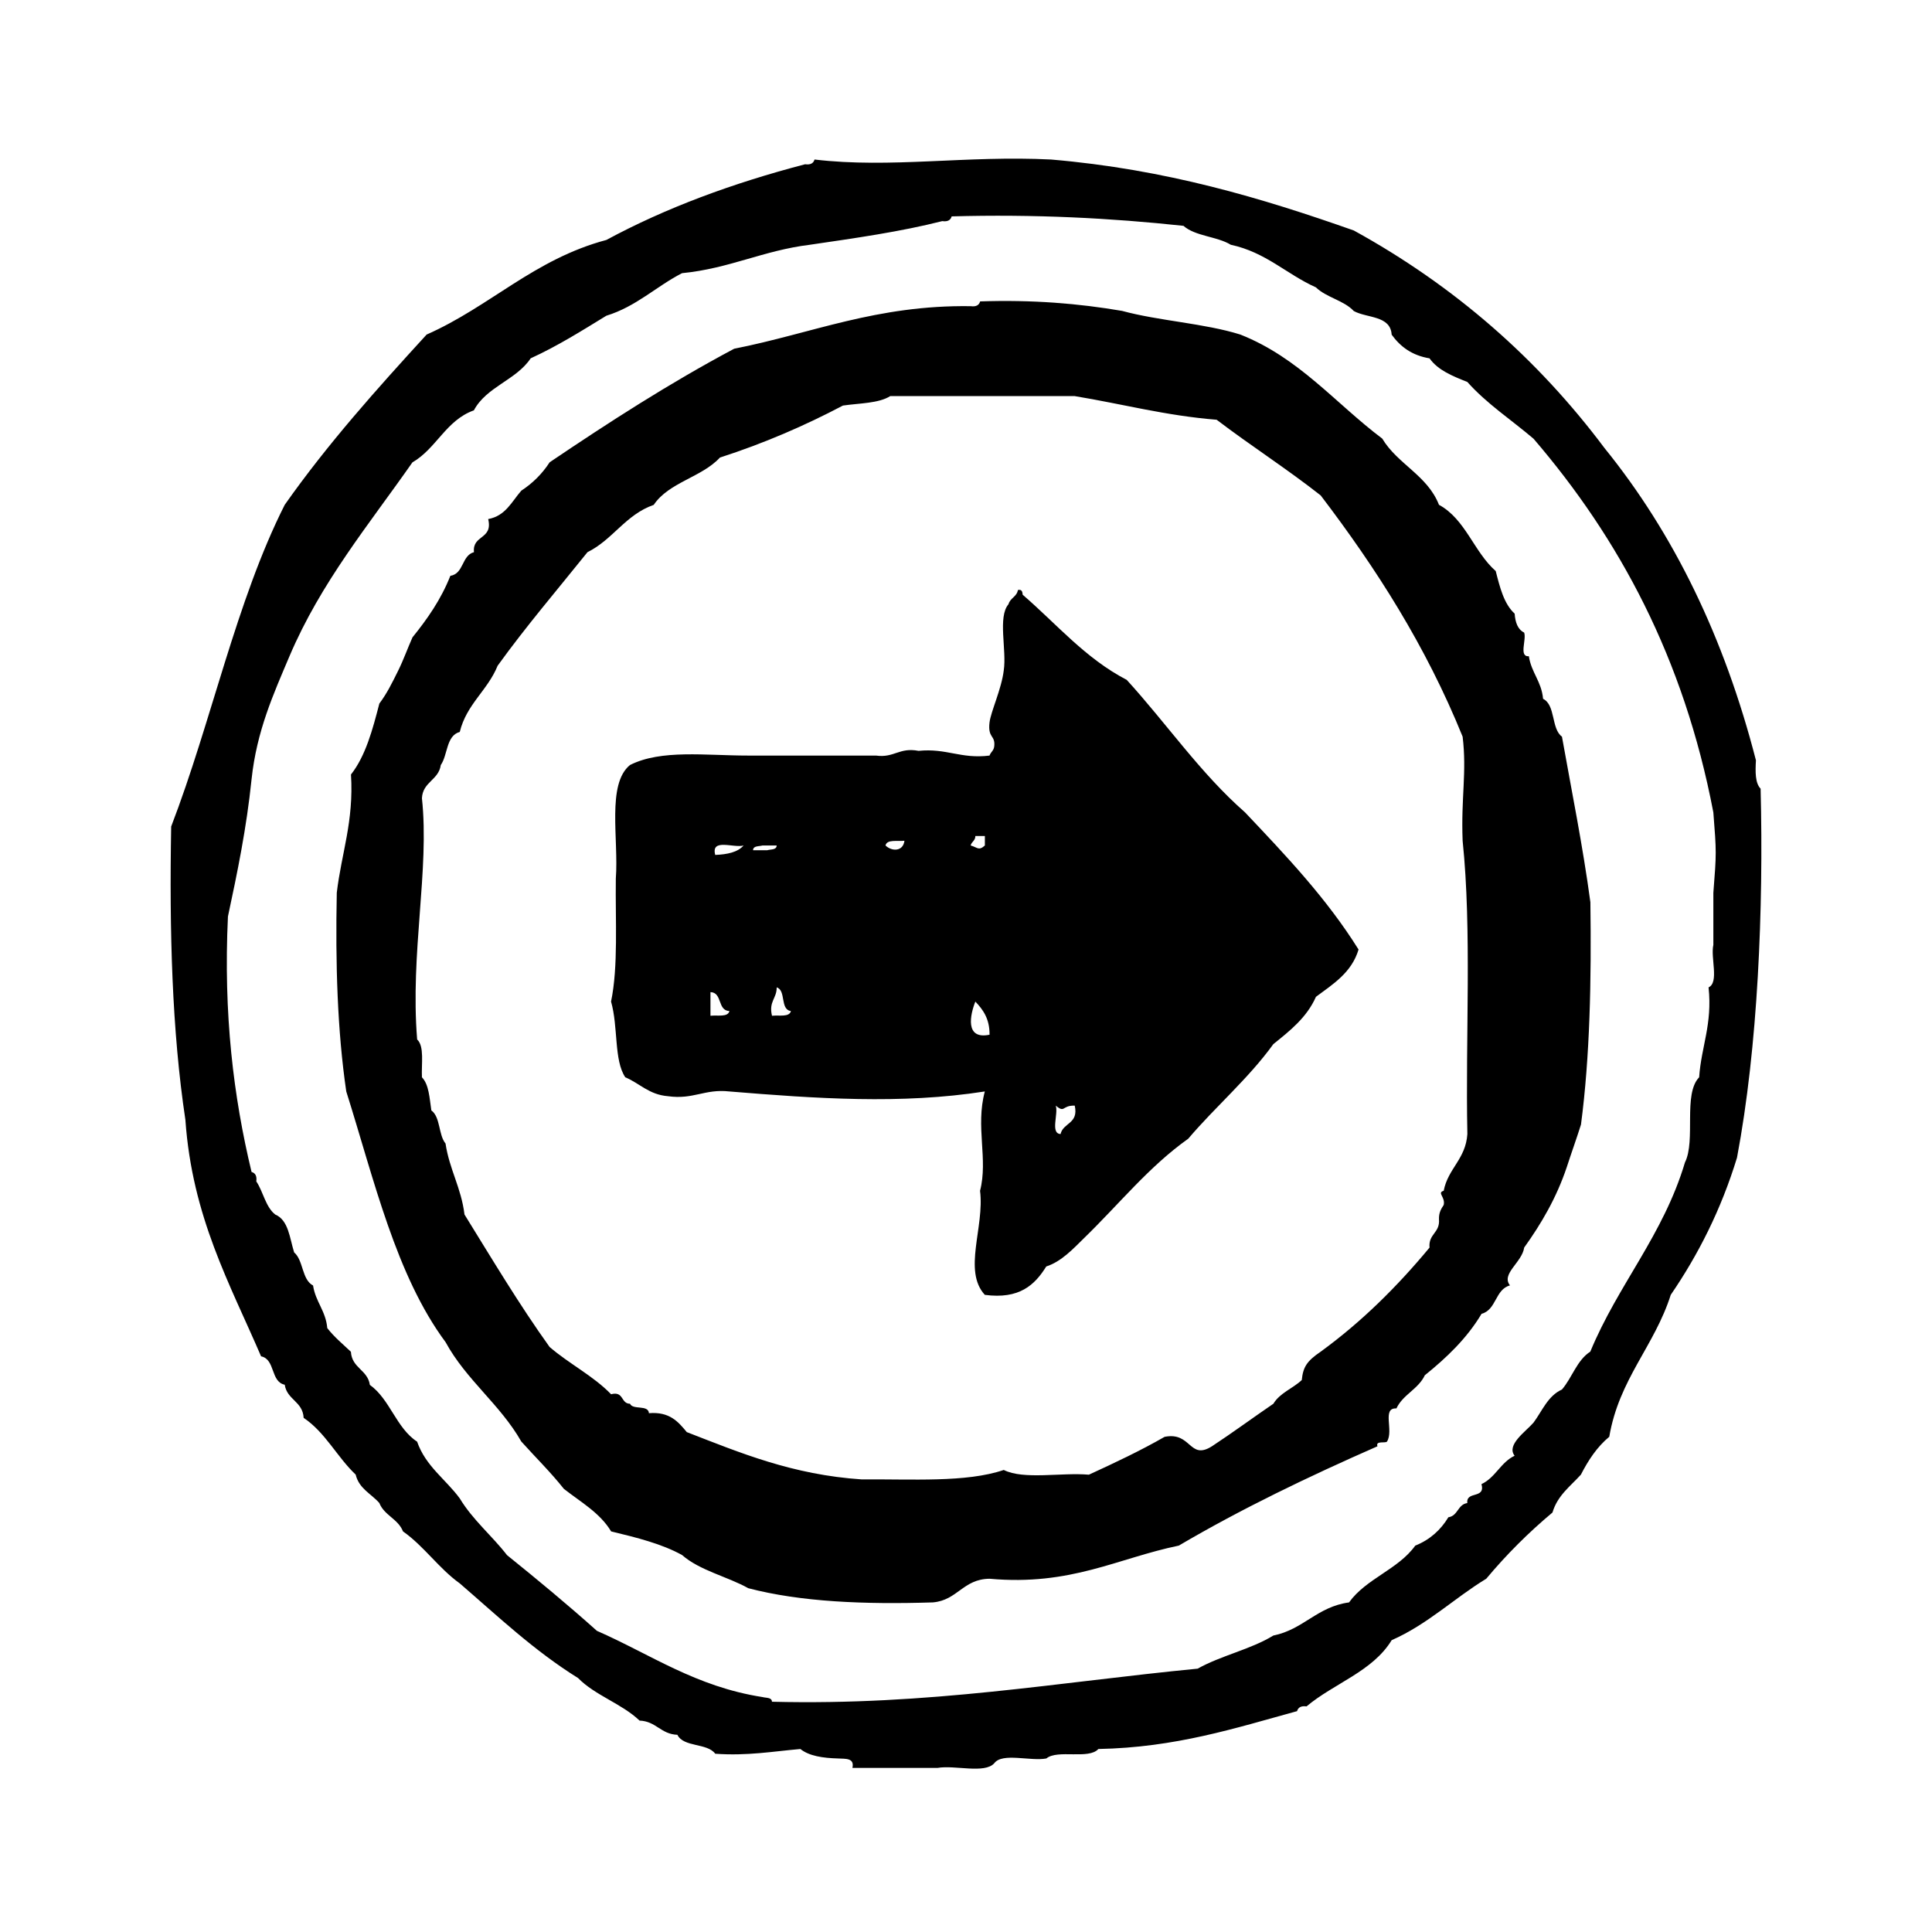 <?xml version="1.0" encoding="utf-8"?>
<!-- Generator: Adobe Illustrator 16.0.0, SVG Export Plug-In . SVG Version: 6.00 Build 0)  -->
<!DOCTYPE svg PUBLIC "-//W3C//DTD SVG 1.1//EN" "http://www.w3.org/Graphics/SVG/1.1/DTD/svg11.dtd">
<svg version="1.1" id="Layer_1" xmlns="http://www.w3.org/2000/svg"  x="0px" y="0px"
	 width="120px" height="120px" viewBox="4 4 120 120" style="enable-background:new 4 4 120 120;" xml:space="preserve">
<g id="arrow2-right">
	<g>
		<path d="M113.355,52.988c-0.34-0.348-0.332-1.039-0.291-1.764c-1.965-7.633-5.106-14.089-9.404-19.392
			c-4.152-5.545-9.318-10.073-15.572-13.516c-5.723-2.017-11.674-3.801-18.805-4.408c-5.282-0.266-9.955,0.562-14.69,0
			c-0.067,0.229-0.248,0.342-0.585,0.294c-4.508,1.178-8.655,2.709-12.343,4.701c-4.486,1.194-7.224,4.137-11.166,5.877
			c-3.088,3.375-6.146,6.783-8.815,10.576c-3.022,5.988-4.549,13.472-7.052,19.981c-0.117,6.484,0.05,12.685,0.883,18.218
			c0.424,6.04,2.758,10.17,4.701,14.689c0.894,0.184,0.576,1.579,1.469,1.764c0.139,0.939,1.121,1.034,1.175,2.057
			c1.349,0.906,2.076,2.432,3.232,3.525c0.205,0.873,0.966,1.19,1.469,1.764c0.305,0.772,1.167,0.988,1.469,1.763
			c1.321,0.932,2.215,2.289,3.528,3.231c2.364,2.041,4.626,4.188,7.345,5.877c1.066,1.086,2.719,1.59,3.82,2.644
			c1.037,0.042,1.312,0.842,2.351,0.883c0.386,0.786,1.854,0.496,2.351,1.176c1.999,0.142,3.577-0.145,5.288-0.294
			c0.543,0.436,1.396,0.562,2.348,0.588c0.465,0.026,1.022-0.039,0.884,0.586h5.287c1.086-0.187,2.929,0.381,3.526-0.293
			c0.504-0.673,2.245-0.106,3.232-0.293c0.697-0.578,2.63,0.081,3.232-0.588c4.803-0.093,8.496-1.296,12.34-2.351
			c0.066-0.229,0.248-0.343,0.59-0.296c1.701-1.432,4.102-2.166,5.287-4.112c2.242-0.988,3.869-2.597,5.875-3.817
			c1.248-1.494,2.621-2.865,4.113-4.113c0.312-1.062,1.113-1.629,1.766-2.353c0.464-0.907,1.011-1.729,1.761-2.351
			c0.614-3.598,2.803-5.623,3.819-8.815c1.711-2.5,3.129-5.294,4.115-8.521C113.186,69.038,113.542,60.455,113.355,52.988z
			 M110.123,65.328c0.242,2.3-0.453,3.658-0.586,5.584c-1.012,1.045-0.196,3.919-0.881,5.287c-1.35,4.527-4.16,7.593-5.879,11.753
			c-0.834,0.534-1.125,1.614-1.762,2.353c-0.877,0.397-1.222,1.324-1.765,2.057c-0.489,0.563-1.703,1.379-1.174,2.057
			c-0.865,0.406-1.188,1.355-2.058,1.762c0.258,0.945-0.967,0.402-0.881,1.176c-0.601,0.088-0.576,0.797-1.176,0.883
			c-0.479,0.793-1.148,1.397-2.057,1.762c-1.064,1.482-3.049,2.045-4.113,3.527c-1.984,0.268-2.828,1.68-4.701,2.057
			c-1.393,0.859-3.26,1.244-4.701,2.057c-8.66,0.838-16.699,2.301-26.441,2.055c-0.009-0.282-0.363-0.227-0.59-0.291
			c-4.152-0.646-6.945-2.651-10.283-4.113c-1.81-1.62-3.684-3.173-5.583-4.702c-0.939-1.214-2.126-2.182-2.937-3.526
			c-0.871-1.187-2.118-1.996-2.647-3.522c-1.302-0.853-1.68-2.628-2.935-3.526c-0.137-0.941-1.118-1.037-1.178-2.058
			c-0.503-0.478-1.039-0.917-1.467-1.47c-0.096-1.079-0.727-1.625-0.883-2.645c-0.706-0.369-0.592-1.562-1.175-2.056
			c-0.282-0.896-0.348-2.005-1.175-2.353c-0.604-0.475-0.742-1.414-1.176-2.057c0.047-0.344-0.067-0.523-0.294-0.587
			c-1.123-4.658-1.754-9.806-1.467-15.866c0.587-2.741,1.157-5.503,1.467-8.522c0.32-3.01,1.361-5.295,2.352-7.639
			c1.957-4.604,4.939-8.182,7.639-12.046c1.491-0.859,2.085-2.617,3.818-3.232c0.782-1.471,2.629-1.877,3.527-3.231
			c1.68-0.768,3.181-1.716,4.701-2.646c1.871-0.579,3.083-1.812,4.701-2.643c2.945-0.288,5.052-1.412,7.935-1.764
			c2.818-0.412,5.65-0.814,8.227-1.469c0.339,0.048,0.52-0.063,0.585-0.294c5.142-0.143,9.89,0.103,14.398,0.587
			c0.726,0.648,2.091,0.654,2.941,1.176c2.176,0.464,3.459,1.827,5.286,2.646c0.644,0.629,1.738,0.808,2.351,1.469
			c0.822,0.452,2.279,0.266,2.353,1.469c0.535,0.74,1.256,1.289,2.352,1.47c0.527,0.744,1.439,1.104,2.35,1.468
			c1.197,1.348,2.738,2.354,4.111,3.525c5.293,6.167,9.332,13.59,11.168,23.213c0.195,2.498,0.195,2.496,0,4.994v3.232
			C110.236,63.481,110.789,65.016,110.123,65.328z M101.016,49.755c-0.678-0.496-0.386-1.96-1.173-2.351
			c-0.097-1.078-0.727-1.624-0.884-2.644c-0.639,0.049-0.131-1.043-0.292-1.47c-0.396-0.193-0.55-0.628-0.589-1.175
			c-0.666-0.608-0.918-1.629-1.176-2.646c-1.356-1.188-1.875-3.22-3.525-4.114c-0.715-1.832-2.57-2.521-3.523-4.113
			c-2.908-2.187-5.166-5.021-8.816-6.463c-2.239-0.7-5.034-0.842-7.344-1.469c-2.68-0.458-5.567-0.701-8.816-0.589
			c-0.064,0.229-0.245,0.343-0.587,0.296c-5.859-0.084-9.86,1.693-14.69,2.643c-4.029,2.143-7.776,4.566-11.461,7.053
			c-0.461,0.712-1.051,1.299-1.76,1.762c-0.596,0.68-0.978,1.571-2.058,1.765c0.308,1.287-0.995,0.963-0.883,2.056
			c-0.772,0.205-0.62,1.337-1.467,1.47c-0.584,1.475-1.431,2.682-2.351,3.819c-0.293,0.654-0.566,1.419-0.883,2.056
			c-0.375,0.759-0.704,1.433-1.176,2.058c-0.422,1.635-0.856,3.254-1.762,4.407c0.182,2.926-0.594,4.891-0.882,7.345
			c-0.089,4.401,0.037,8.583,0.589,12.341c1.739,5.509,3.083,11.411,6.169,15.572c1.279,2.345,3.385,3.861,4.703,6.172
			c0.879,0.979,1.818,1.898,2.643,2.938c1.041,0.819,2.238,1.483,2.937,2.645c1.581,0.381,3.15,0.77,4.408,1.469
			c1.095,0.961,2.791,1.324,4.112,2.059c3.259,0.854,7.217,1.015,11.462,0.881c1.533-0.129,1.875-1.454,3.523-1.469
			c5.061,0.455,7.936-1.271,11.754-2.059c3.885-2.285,8.057-4.288,12.34-6.169c-0.143-0.365,0.51-0.173,0.59-0.293
			c0.437-0.679-0.338-2.112,0.586-2.058c0.408-0.869,1.355-1.191,1.765-2.06c1.354-1.092,2.608-2.285,3.524-3.817
			c0.929-0.246,0.836-1.516,1.765-1.764c-0.572-0.718,0.752-1.425,0.882-2.351c1.062-1.482,2.005-3.087,2.645-4.995
			c0.287-0.887,0.601-1.751,0.883-2.645c0.557-4.242,0.65-8.945,0.584-13.809C102.305,56.5,101.623,53.165,101.016,49.755z
			 M95.141,74.438c-0.104,1.562-1.201,2.131-1.471,3.525c-0.436,0.127,0.117,0.376,0,0.881c-0.156,0.235-0.305,0.477-0.293,0.881
			c0.076,0.861-0.665,0.903-0.586,1.765c-1.998,2.409-4.207,4.606-6.76,6.464c-0.871,0.592-1.094,0.961-1.176,1.764
			c-0.554,0.523-1.358,0.794-1.763,1.471c-1.278,0.873-2.52,1.789-3.819,2.644c-1.416,0.892-1.264-0.924-2.938-0.588
			c-1.493,0.858-3.09,1.61-4.703,2.351c-1.708-0.15-4.049,0.33-5.286-0.294c-2.34,0.795-5.713,0.558-8.816,0.587
			c-4.314-0.287-7.553-1.652-10.872-2.938c-0.53-0.641-1.066-1.281-2.351-1.176c-0.041-0.543-0.995-0.181-1.176-0.586
			c-0.583-0.004-0.373-0.802-1.175-0.59c-1.106-1.144-2.611-1.891-3.82-2.937c-1.881-2.623-3.564-5.445-5.286-8.228
			c-0.202-1.662-0.935-2.789-1.177-4.408c-0.444-0.536-0.312-1.646-0.881-2.057c-0.115-0.768-0.149-1.611-0.585-2.056
			c-0.038-0.849,0.16-1.925-0.297-2.351c-0.439-5.373,0.776-10.542,0.297-14.986c0.053-1.021,1.036-1.116,1.171-2.058
			c0.442-0.634,0.328-1.826,1.179-2.056c0.422-1.729,1.73-2.577,2.352-4.113c1.764-2.447,3.706-4.715,5.58-7.052
			c1.576-0.777,2.367-2.332,4.116-2.939c0.941-1.405,2.985-1.713,4.111-2.938c2.737-0.884,5.268-1.98,7.64-3.23
			c1.024-0.149,2.221-0.133,2.938-0.587h11.46c2.941,0.484,5.641,1.214,8.814,1.468c2.111,1.609,4.383,3.062,6.463,4.701
			c3.432,4.504,6.531,9.337,8.816,14.984c0.268,2.228-0.106,3.772,0,6.465C95.426,61.808,95.016,68.389,95.141,74.438z
			 M73.984,46.229c-2.577-1.339-4.358-3.476-6.463-5.288c-0.018-0.179-0.043-0.348-0.297-0.294
			c-0.067,0.419-0.482,0.496-0.584,0.881c-0.681,0.793-0.104,2.835-0.295,4.113c-0.14,1.161-0.801,2.548-0.884,3.233
			c-0.116,0.992,0.365,0.771,0.294,1.469c-0.027,0.291-0.212,0.352-0.294,0.587c-1.787,0.222-2.662-0.47-4.407-0.293
			c-1.21-0.232-1.506,0.451-2.643,0.293h-7.936c-2.661,0-5.409-0.393-7.346,0.587c-1.456,1.189-0.694,4.592-0.879,7.053
			c-0.034,2.611,0.157,5.445-0.296,7.64c0.454,1.587,0.17,3.636,0.883,4.702c0.899,0.375,1.467,1.077,2.644,1.174
			c1.594,0.225,2.278-0.465,3.821-0.294c5.359,0.44,10.67,0.813,15.867,0c-0.591,2.21,0.214,4.187-0.296,6.171
			c0.286,2.251-1.081,4.958,0.296,6.463c2.145,0.286,3.105-0.615,3.816-1.763c0.943-0.302,1.686-1.113,2.352-1.765
			c2.213-2.151,4.023-4.433,6.464-6.168c1.71-2.013,3.728-3.72,5.29-5.879c1.029-0.828,2.074-1.646,2.645-2.937
			c1.068-0.793,2.218-1.505,2.646-2.938c-1.996-3.196-4.53-5.854-7.053-8.521C78.564,52.032,76.462,48.945,73.984,46.229z
			 M48.128,67.091v-1.469c0.754,0.026,0.42,1.147,1.177,1.176C49.215,67.195,48.569,67.041,48.128,67.091z M48.424,57.101
			c-0.28-1.061,1.158-0.41,1.761-0.586C49.822,56.935,49.176,57.07,48.424,57.101z M50.773,56.809
			c0.009-0.287,0.358-0.229,0.586-0.294h0.882c-0.008,0.284-0.359,0.228-0.586,0.294H50.773z M51.95,67.091
			c-0.214-0.897,0.299-1.069,0.292-1.763c0.598,0.186,0.193,1.374,0.882,1.47C53.033,67.195,52.389,67.041,51.95,67.091z M59,56.515
			c0.088-0.399,0.737-0.244,1.177-0.295C60.093,56.9,59.393,56.895,59,56.515z M64.581,55.925h0.591v0.59
			c-0.389,0.352-0.465,0.112-0.883,0C64.343,56.276,64.584,56.221,64.581,55.925z M64.581,66.21c0.478,0.503,0.89,1.067,0.882,2.058
			C63.903,68.594,64.267,66.997,64.581,66.21z M69.873,74.438c-0.65-0.037-0.127-1.248-0.297-1.765c0.586,0.488,0.373-0.026,1.178,0
			C71.007,73.812,70.035,73.719,69.873,74.438z"/>
	</g>
</g>
</svg>
